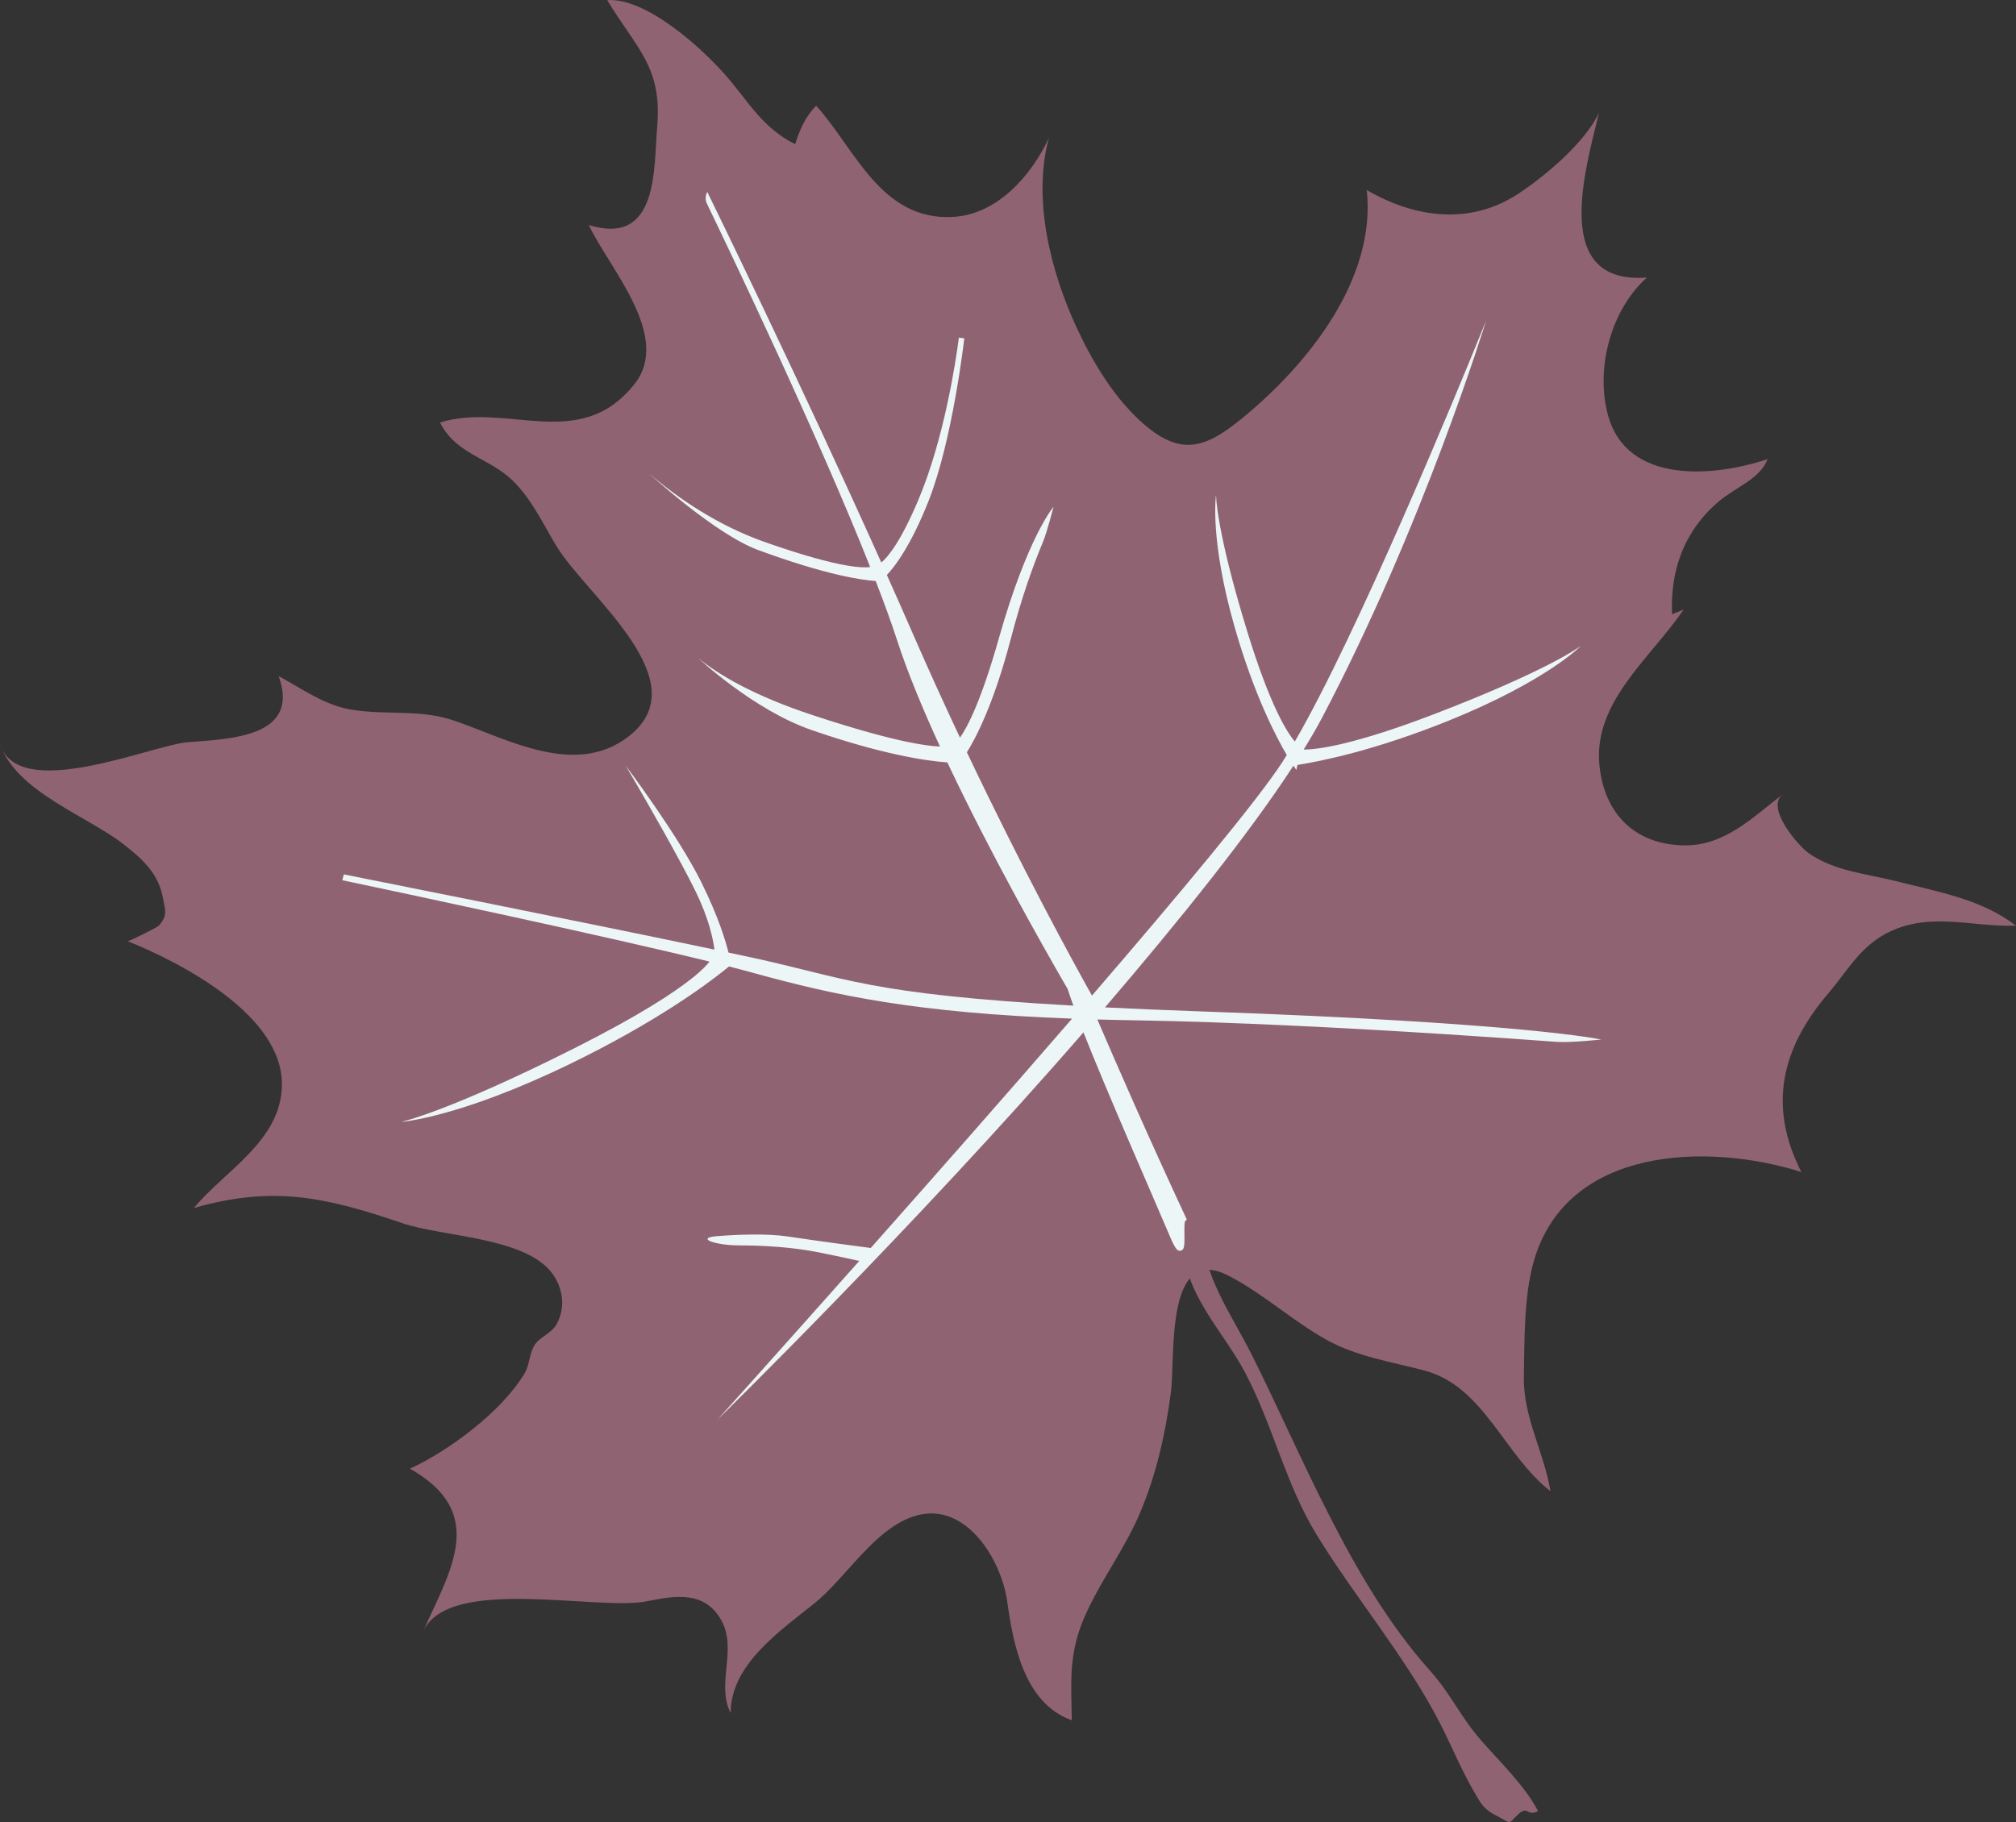 <svg id="_лой_2" xmlns="http://www.w3.org/2000/svg" width="1080" height="976.34" viewBox="0 0 1080 976.34"><rect x="0" y="0" width="1080" height="976.34" fill="#333333" stroke="none"/><g id="Leaves_set19_3555721"><g id="Leaves_set19_3555721-2"><path d="M771.39 923.34c-17.81-34.73-45.49-67.36-65.93-100.74-16.88-27.57-23.25-58.18-38.34-86.91-12.08-23.03-33.58-42.75-33.24-70.8 1.93-.51 7.77-6.63 9.68-7.12.64 25.66 16.14 46.48 26.8 67.74 14.27 28.46 26.99 57.71 41.59 86.24 15.21 29.75 31.82 58.48 54.26 83.64 11.32 12.7 15.98 24.3 27.16 37.1 10.39 11.93 23.29 24.09 30.6 37.98-6.13 3.23-5.21-3.31-10.63 1.74-6.01 5.59-2.81 5.24-12.11.5-6.56-3.35-7.96-6.45-11.37-12.29-7.01-12.02-12.14-24.75-18.47-37.09z" fill="#906372"/><path d="M491.17 812.05c-22.23 6.04-37.5 33.17-55.07 47.26-18.11 14.55-44.71 32.65-44.69 58.61-7.91-15.48 3.67-33.93-4.93-49.55-8.81-16.03-24.67-13.43-39.7-10.37-26.75 5.46-106.76-14.13-120.22 16.45 14.4-32.68 35.24-63.61-6.95-87.47 20.09-9.09 49.27-30.47 61.49-51.2 2.68-4.58 2.56-10.81 5.29-15.04 2.88-4.48 8.95-6.06 11.82-11.23 4.89-8.86 3.51-19.58-2.78-27.68-14.73-18.95-58.51-19.11-79.87-26.38-41.87-14.27-69.41-20.15-111.67-8.15 16.5-20.01 46.65-35.89 47.13-65.69.64-37.45-53.55-65.53-82.6-77.27.51.21 16.08-7.48 16.85-8.44 4.49-5.63 3.42-7.36 1.94-15.09-2.43-12.82-10.94-20.57-20.97-28.37-19.78-15.43-57.47-28.13-66.25-53.82 9.68 31.81 81.47.62 100.59-.91 22.86-1.84 60.49-2.64 48.71-35.41 13.13 7.08 24.64 15.78 39.84 18.12 18.45 2.83 36.18-.5 54.46 5.82 28.42 9.84 64.53 30.34 92.97 8.53 38.57-29.58-22.4-75.56-38.44-102.1-8.08-13.38-15.3-29.6-28.22-39.17-12.1-8.95-26.7-12.07-34.18-27.11 35.89-11.1 74.8 16.37 104.12-20.51 20.42-25.66-13.81-62.47-24.39-85.3 37.46 11.61 34.69-30.31 36.6-52.54 2.78-32.38-10.89-41.61-26.74-67.97 20.94-1.49 51.25 26.12 63.91 40.84 12.11 14.08 19.36 27.66 36.76 36.37 2.29-7.51 5.6-15.03 11.26-20.62 20.78 22.96 34.62 61.62 73.14 59.59 24.06-1.29 42.14-22.28 51.51-42.32-8.97 33 1.11 72.14 15.12 102.14 8.63 18.5 20.43 38.05 36.04 51.46 20.32 17.47 33.59 12.01 52.63-3.61 34.67-28.38 71.76-74.26 66.5-122.09 25.65 14.97 55.42 19.05 81.39 1.86 14.48-9.58 35.54-27.33 43.03-43.27-7.52 31.27-25.72 92.25 25.67 88.29-19.35 17.35-27.63 48.77-20.88 73.66 10.01 37 56.06 33.51 85.52 23.66-3.88 10.48-17.47 15.33-25.87 22.43-18.64 15.74-26.3 36.66-25.31 60.7 1.95-.98 4.3-1.51 6.28-2.65-17.24 25.6-48.21 49.24-45.24 82.86 2.3 26.05 18.55 43.35 45.72 43.62 21.59.23 36.85-15.36 52.48-27.31-9.42 7.19 8.68 27.83 13.99 31.53 13.99 9.76 31.31 11 47.37 15.1 21.73 5.55 45.46 9.6 63.67 23.74-23.72.79-47-7.94-69.77 4.27-14.1 7.56-20.93 20.46-30.71 31.88-25.32 29.62-32.48 60.53-14.52 95.83-49.79-15.76-126.25-14.18-143.57 48.67-5.11 18.52-4.72 42.08-5.07 61.17-.39 21.64 10.75 40 14.23 61.18-24.81-19.24-35.64-56.24-67.57-64.67-17.69-4.68-36.26-7.47-52.2-16.34-18.33-10.17-33.92-24.73-52.64-34.43-34.28-17.74-28.44 43.63-30.93 62.55-2.9 22.12-7.78 43.95-16.57 64.64-8.08 19.09-21.13 36.26-29.42 55.02-9 20.36-7.37 35.37-7.11 55.99-25.77-9.2-31.44-41.48-34.58-63.69-3.14-22.27-21.88-53.29-48.4-46.08z" fill="#906372"/><path d="M769.45 382.23c-43.76 16.87-63.45 19.41-71.06 19.43 3.7-5.99 7.02-11.7 9.83-17.03 54.27-102.92 87.84-212.65 87.84-212.65.0.0-.98 2.44-2.77 6.84-12.48 30.71-65.9 160.49-99.62 218.51l-.39-.46c-4.23-5.1-13.11-19.56-24.9-57.83-8.56-27.74-12.79-46.23-14.88-57.74-1.05-5.75-1.57-9.77-1.81-12.33-.13-1.28-.25-3.6-.25-3.6v-.04s-3.61 23.66 10.23 71.57c10.34 35.86 22.16 58.31 27.69 67.68-.83 1.34-1.65 2.66-2.43 3.86-6.78 10.43-20.48 28.01-38.4 49.85-17.77 21.67-39.81 47.64-63.55 75.2-11.01-19.67-37.38-67.99-67-130.38 4.49-7.17 14.29-25.45 23.42-60.42 5.99-23.02 12.37-40.43 17.23-52.04 2.42-5.79 5.73-19.05 5.73-19.05-.17.19-13.98 16.57-29.15 70.09-9.5 33.72-16.88 47.87-20.93 53.58-8.21-17.46-16.6-35.86-24.95-54.99-4.63-10.62-9.39-21.4-14.22-32.19 4.08-4.28 12.67-15.28 22.29-39.53 13.01-32.82 19.19-87.27 19.19-87.27l-2.93-.38s-.09.76-.27 2.17c-1.31 9.87-7.52 51.99-21.44 84.87-9.28 21.94-16.05 30.4-19.83 33.47-43.5-97-90.8-193.62-93.12-198.36l-.1-.23h0s-1.8 2.97-.17 6.35c11.38 23.57 59.14 123.24 87.45 194.68-2.13.29-6.02.31-12.72-.87-8.85-1.53-22.58-5.09-43.7-12.52-25.46-8.97-46.65-23.57-62.2-36.86.0.0 35.46 32.58 58.56 41.11 36.67 13.51 55.71 16.14 63 16.62 4.53 11.68 8.45 22.44 11.46 31.72 5.56 17.15 13.71 36.79 22.98 56.98-8.32-.29-27.06-3.28-67.62-16.64-32.48-10.67-51.27-22.03-62-30.86.0.0 29.59 27.83 60.81 38.65 37.68 13.01 60.96 16.5 72.76 17.36 22.41 47.53 50.03 96.55 64.48 121.48.77 2.46 1.78 5.39 3.04 8.85-110.65-6.23-121.66-14.86-173.1-25.95-3.56-.77-7.5-1.61-11.67-2.49-1.35-5.58-5.15-18.7-14.59-37.77-12.67-25.52-40.41-62.29-40.41-62.29.0.0 1.63 2.76 4.26 7.27 7.88 13.54 24.78 42.94 33.13 60.01 7.03 14.4 9.33 25.19 10.09 31.19-68.97-14.52-197.29-40.05-198.48-40.29h-.05l-.84 3.12s2.15.45 6.05 1.27c26.54 5.6 133.38 28.29 190.67 42.32-1.08 1.47-3.67 4.41-9.51 9.06-9.62 7.65-28 19.82-62.78 37.33-34.42 17.32-57.73 27.22-72.4 32.78-7.36 2.79-12.53 4.48-15.84 5.47-1.65.5-2.85.82-3.62 1.01l-.84.21-.25.05s30.85-2.07 90.74-31.17c44.84-21.79 71.84-41.64 82.19-49.89 1.13-.9 2-1.63 2.74-2.23 4.63 1.17 8.85 2.29 12.41 3.27 44.91 12.43 88.16 21.61 171.4 24.68-35.77 41.34-74.54 85.35-107.85 122.9-6.91-.91-26.78-3.52-44.37-6.15-11.11-1.64-25.79-1.12-37.78-.21-12.01.92-1.51 4.94 11.62 4.97 13.09.03 28.54.85 43.53 3.9 10.72 2.18 17.08 3.56 20.84 4.44-21.36 24.05-40.03 44.97-53.54 60.06-6.99 7.8-12.57 14.03-16.41 18.31-3.85 4.29-5.94 6.6-5.95 6.61.0.0 105.42-103.05 196.02-207.49 11.52 29.55 38.87 91.75 46.37 109.5 1.42 3.33 2.38 5.24 3.29 6.41.33.39.64.75 1.2 1.02l1.04.17 1.03-.46c.71-.69.78-1.28.92-1.89.21-1.06.24-2.34.25-3.79.0-2.16-.07-4.66-.02-6.69.03-1.01.1-1.91.21-2.52l.16-.65v-.02l.92-.7-.56-1.22c-20.18-43.38-36.57-80.85-47.38-106.05 6.14.17 12.44.32 19.02.42 54.19.89 117.21 4.27 166.4 7.4 24.45 1.56 45.54 3.05 60.48 4.17 7.46.55 24.02-1.24 24.02-1.24-.17-.04-40.57-8.96-213.36-15.03-19.47-.69-36.81-1.42-52.46-2.19 40.44-47.18 77.38-93.29 100.95-129.53l1.55 2.3.57-2.69c12.43-1.94 41.55-7.77 81.23-23.8 52.5-21.28 70.56-39.94 70.56-39.94l-.17.12c-1.84 1.36-19.5 13.73-77.21 35.96z" fill="#ecf6f7"/></g></g></svg>